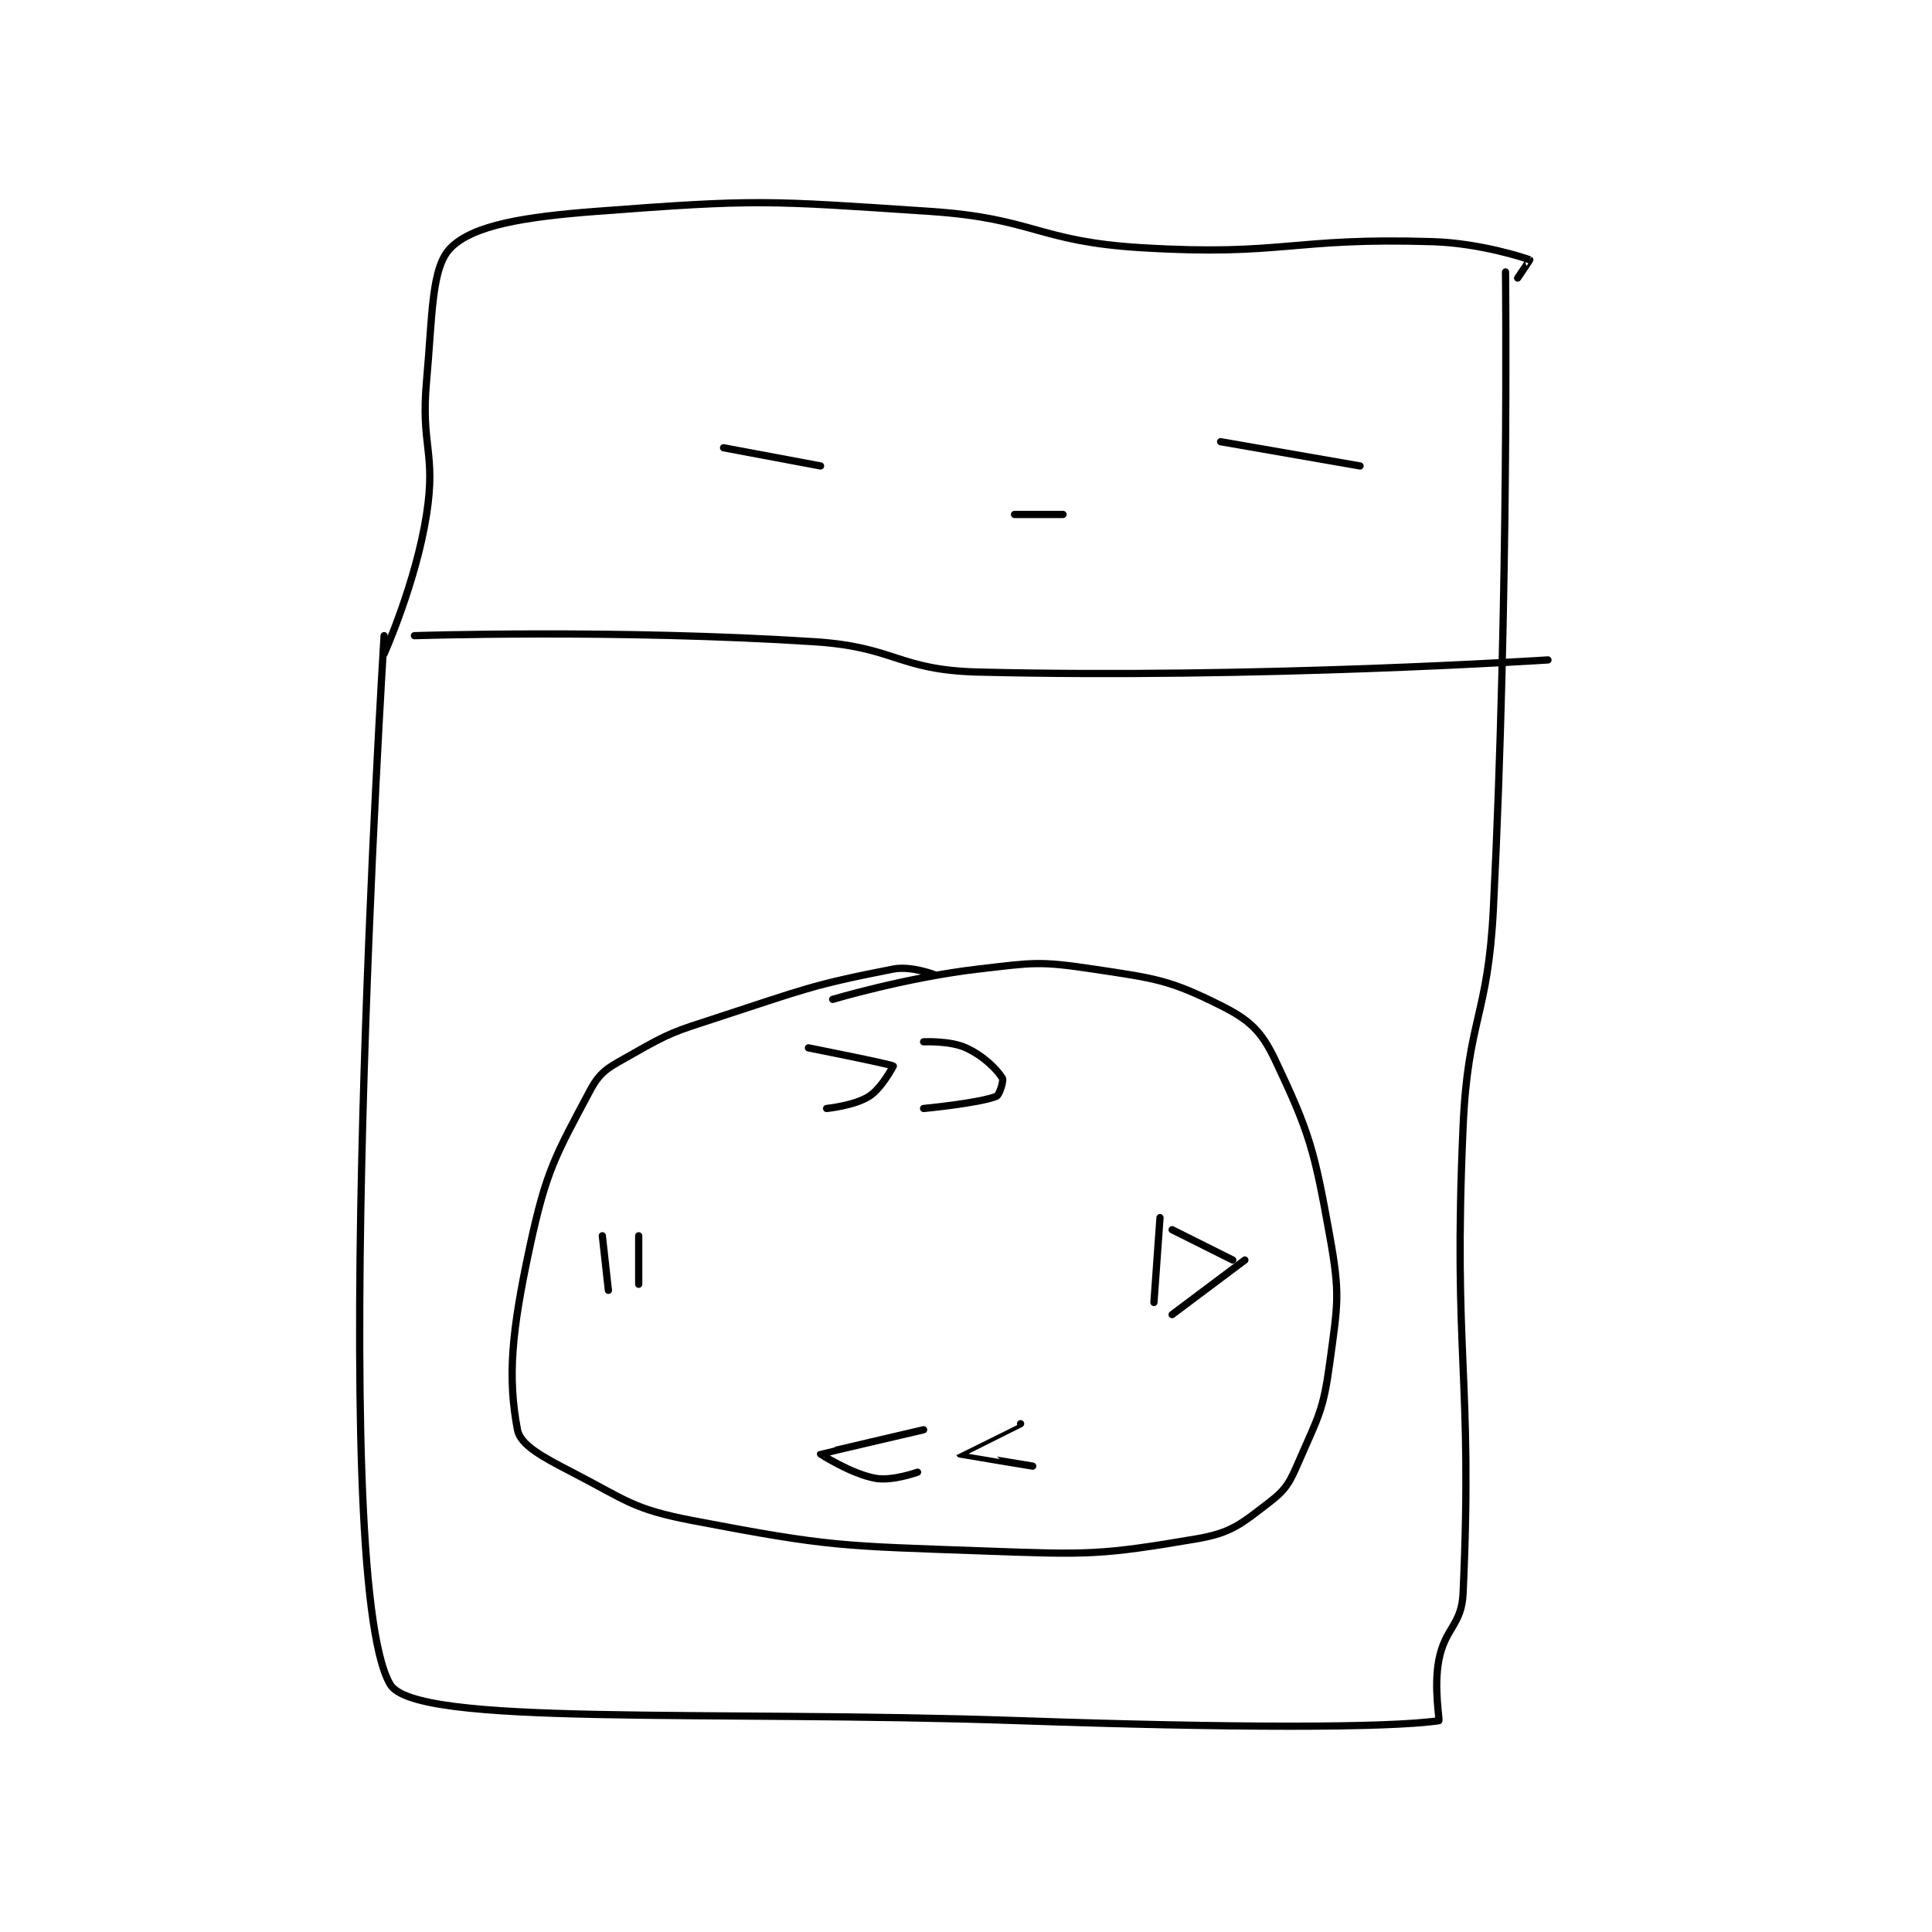 <?xml version="1.0" encoding="utf-8"?>
<!DOCTYPE svg PUBLIC "-//W3C//DTD SVG 1.1//EN" "http://www.w3.org/Graphics/SVG/1.1/DTD/svg11.dtd">
<svg viewBox="0 0 800 800" preserveAspectRatio="xMinYMin meet" xmlns="http://www.w3.org/2000/svg" version="1.1">
<g fill="none" stroke="black" stroke-linecap="round" stroke-linejoin="round" stroke-width="1.195">
<g transform="translate(159.052,87.52) scale(2.51) translate(-171,-45)">
<path id="0" d="M171 115 C171 115 161.292 269.746 172 288 C176.133 295.046 224.045 292.198 276 294 C310.401 295.193 336.552 295.224 345 294 C345.177 293.974 344.135 288.539 345 284 C346.017 278.661 348.761 278.248 349 273 C350.643 236.858 347.316 234.06 349 196 C349.792 178.096 353.109 177.952 354 160 C356.584 107.949 356 55 356 55 "/>
<path id="1" d="M171 118 C171 118 176.249 106.256 178 95 C179.599 84.72 177.024 83.735 178 73 C178.992 62.088 178.759 54.241 182 51 C185.739 47.261 194.203 45.896 206 45 C232.532 42.985 234.014 43.201 261 45 C278.369 46.158 278.701 49.958 296 51 C319.453 52.413 320.544 49.267 344 50 C351.87 50.246 359.325 52.711 360 53 C360.028 53.012 358 56 358 56 "/>
<path id="2" d="M176 115 C176 115 209.566 113.907 242 116 C255.414 116.865 255.727 120.671 269 121 C314.974 122.14 363 119 363 119 "/>
<path id="3" d="M262 171 C262 171 258.011 169.415 255 170 C241.48 172.629 240.157 173.391 226 178 C218.854 180.327 218.272 180.416 212 184 C208.247 186.144 206.779 186.651 205 190 C199.269 200.789 197.755 203.143 195 216 C192.021 229.901 191.354 237.3 193 246 C193.484 248.556 197.214 250.525 202 253 C211.153 257.734 212.006 259.089 222 261 C244.725 265.344 246.251 265.142 270 266 C287.217 266.622 289.199 266.69 305 264 C310.822 263.009 312.357 261.551 317 258 C319.898 255.784 320.405 254.667 322 251 C325.159 243.735 325.943 242.82 327 235 C328.331 225.152 328.749 223.719 327 214 C324.449 199.829 323.715 197.065 318 185 C315.721 180.189 313.742 178.371 309 176 C300.57 171.785 298.301 171.545 288 170 C279.063 168.66 278.177 168.933 269 170 C257.127 171.381 245 175 245 175 "/>
<path id="4" d="M207 214 L208 223 "/>
<path id="5" d="M213 214 L213 222 "/>
<path id="6" d="M299 211 L298 225 "/>
<path id="7" d="M301 213 L311 218 "/>
<path id="8" d="M301 227 L313 218 "/>
<path id="9" d="M241 183 C241 183 254.618 185.694 255 186 C255 186 253.105 189.66 251 191 C248.575 192.543 244 193 244 193 "/>
<path id="10" d="M260 182 C260 182 264.365 181.784 267 183 C269.933 184.354 272.085 186.536 273 188 C273.248 188.397 272.505 190.806 272 191 C269.004 192.152 260 193 260 193 "/>
<path id="11" d="M260 246 C260 246 243.054 249.946 243 250 C242.987 250.013 247.983 253.247 252 254 C254.807 254.526 259 253 259 253 "/>
<path id="12" d="M276 245 C276 245 265.997 249.991 266 250 C266.007 250.023 278 252 278 252 "/>
<path id="13" d="M227 84 L243 87 "/>
<path id="14" d="M275 95 L283 95 "/>
<path id="15" d="M309 83 L332 87 "/>
</g>
</g>
</svg>
